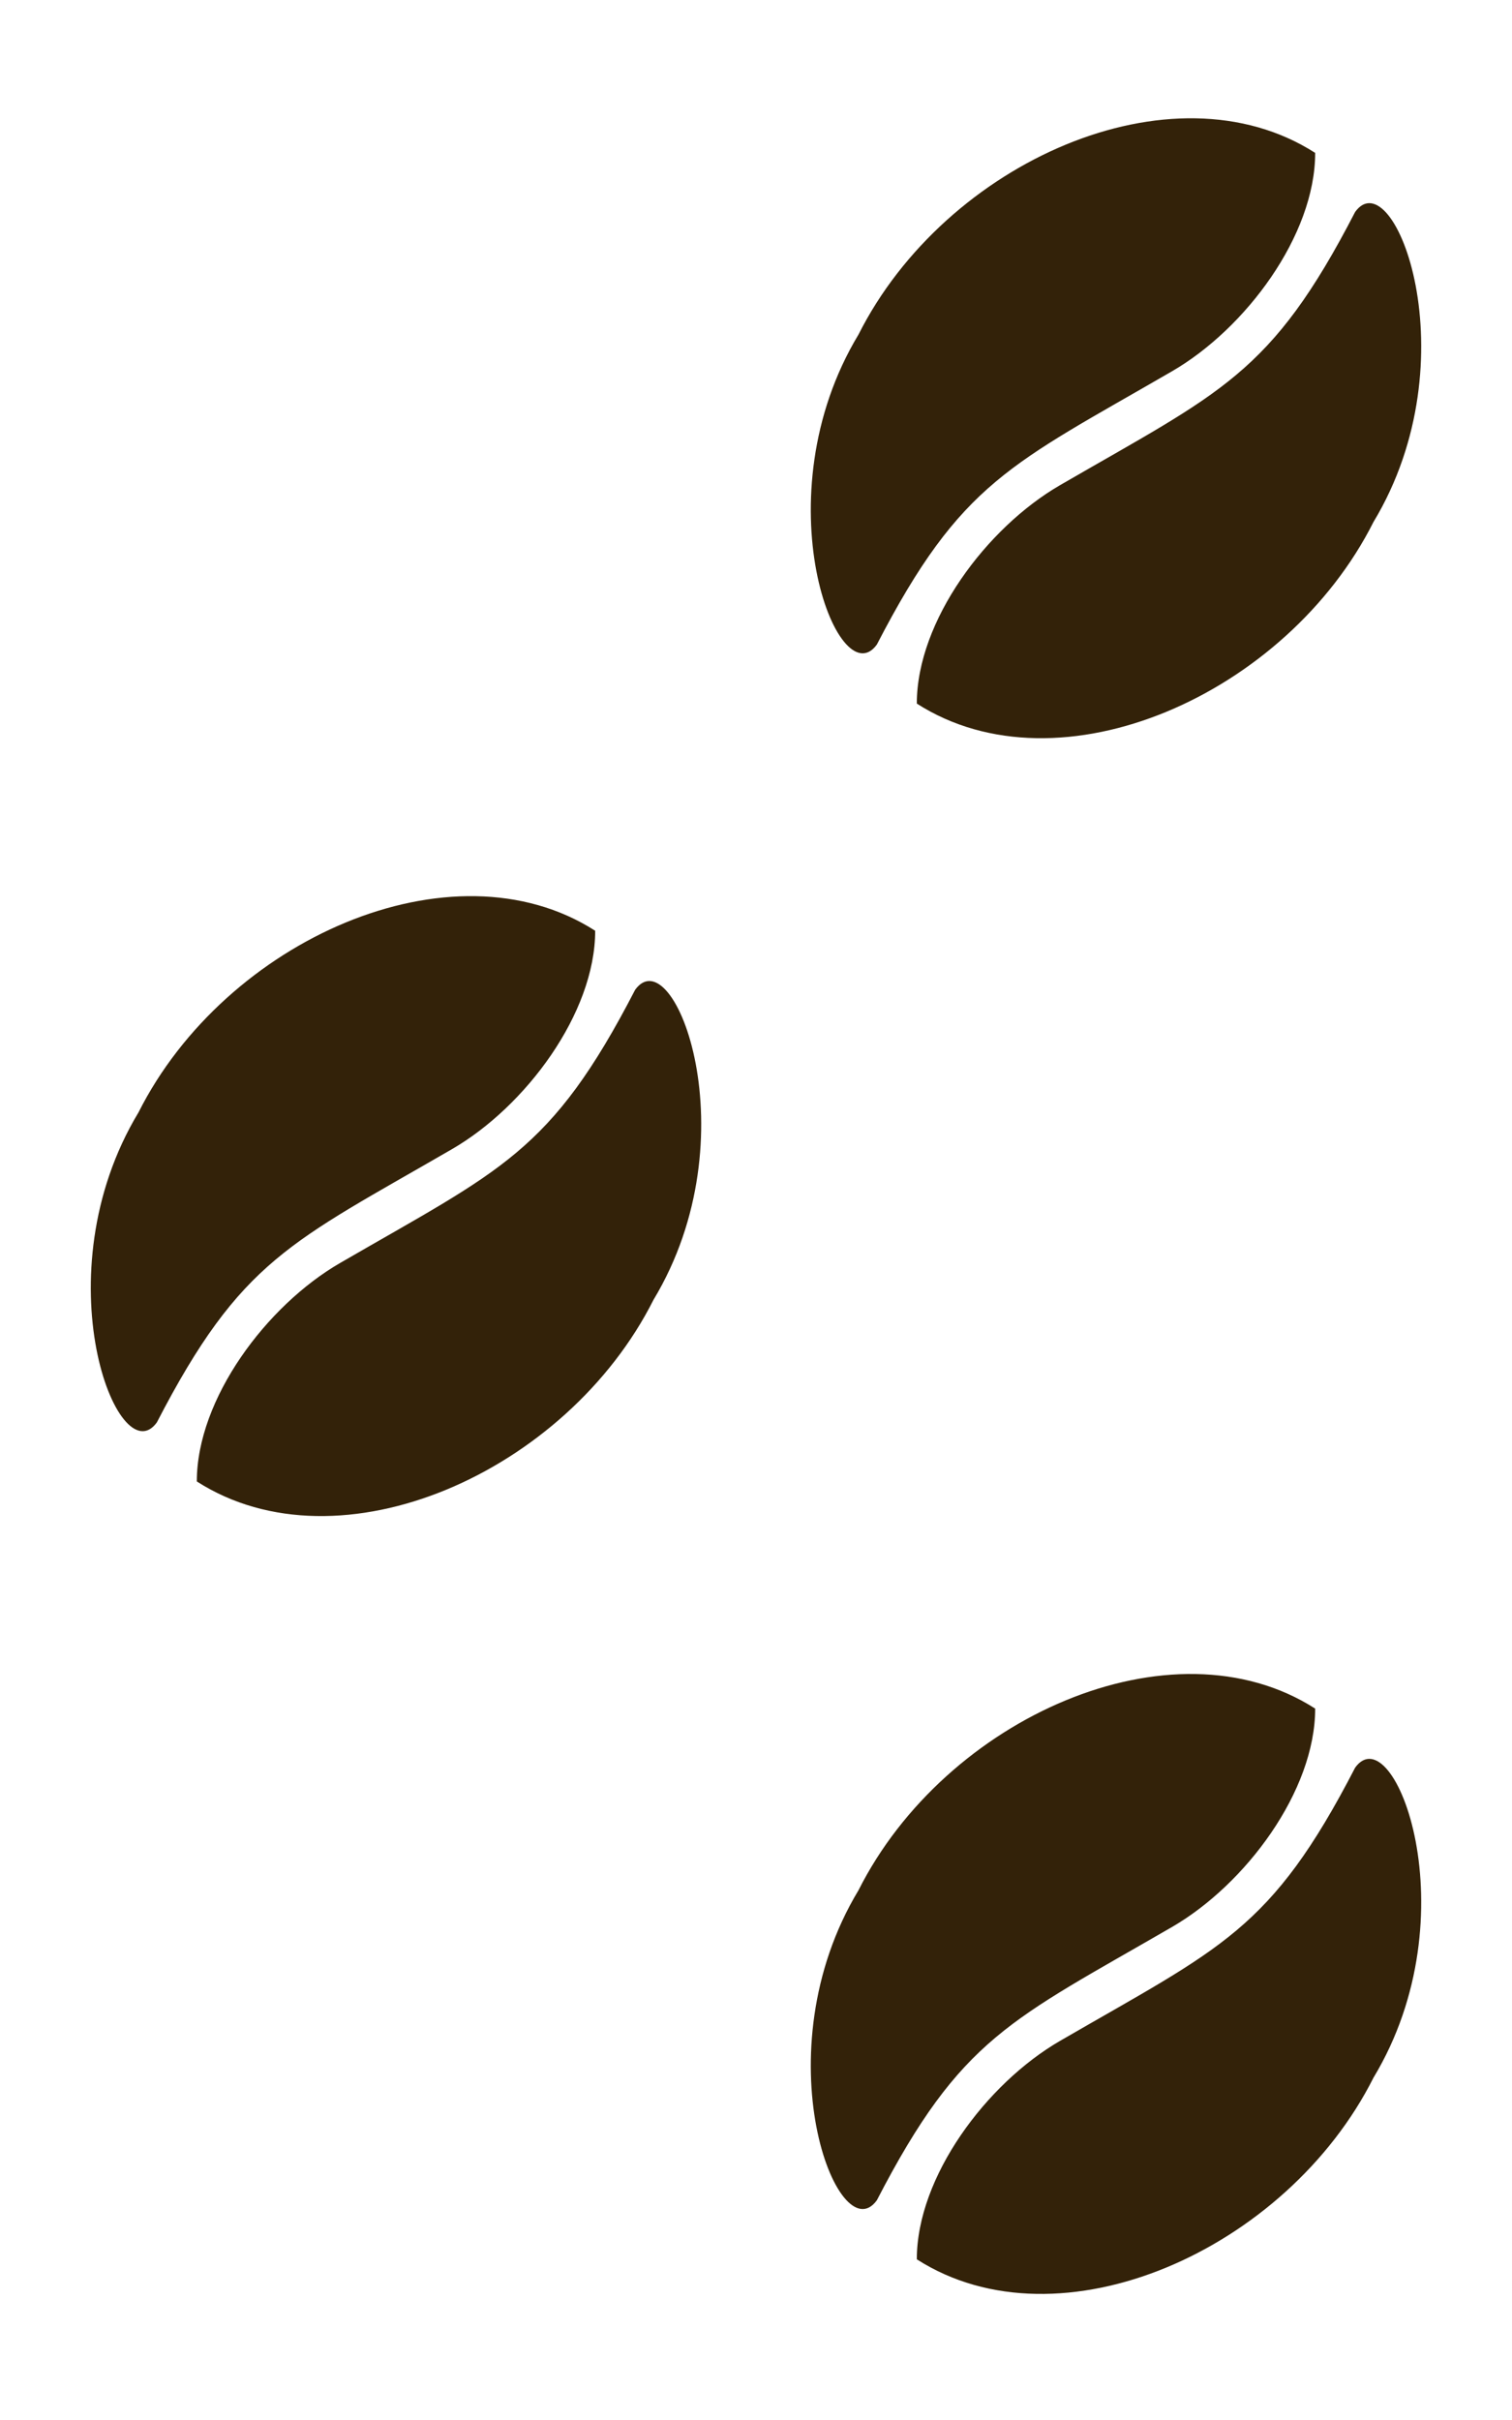 <svg width="105" height="168" viewBox="0 0 105 168" fill="none" xmlns="http://www.w3.org/2000/svg">
<path d="M31.398 79.77C20.19 86.266 16.751 87.412 10.892 98.747C8.218 102.441 2.782 88.558 9.619 77.223C15.645 65.251 31.398 58.246 41.332 64.614C41.332 70.345 36.492 76.818 31.398 79.77Z" fill="#332209"/>
<path d="M23.602 87.688C34.81 81.193 38.249 80.047 44.108 68.711C46.782 65.018 52.218 78.9 45.381 90.236C39.355 102.208 23.602 109.213 13.668 102.845C13.668 97.113 18.508 90.641 23.602 87.688Z" fill="#332209"/>
<path d="M81.398 25.77C70.19 32.266 66.751 33.412 60.892 44.747C58.218 48.441 52.782 34.558 59.619 23.223C65.645 11.251 81.398 4.246 91.332 10.614C91.332 16.345 86.492 22.818 81.398 25.77Z" fill="#332209"/>
<path d="M73.602 33.688C84.81 27.193 88.249 26.047 94.108 14.711C96.782 11.018 102.218 24.9 95.381 36.236C89.355 48.208 73.602 55.213 63.668 48.844C63.668 43.113 68.508 36.641 73.602 33.688Z" fill="#332209"/>
<path d="M81.398 133.77C70.19 140.266 66.751 141.412 60.892 152.747C58.218 156.441 52.782 142.558 59.619 131.223C65.645 119.251 81.398 112.246 91.332 118.614C91.332 124.345 86.492 130.818 81.398 133.77Z" fill="#332209"/>
<path d="M73.602 141.688C84.81 135.193 88.249 134.047 94.108 122.711C96.782 119.018 102.218 132.9 95.381 144.236C89.355 156.208 73.602 163.213 63.668 156.845C63.668 151.113 68.508 144.641 73.602 141.688Z" fill="#332209"/>
</svg>
